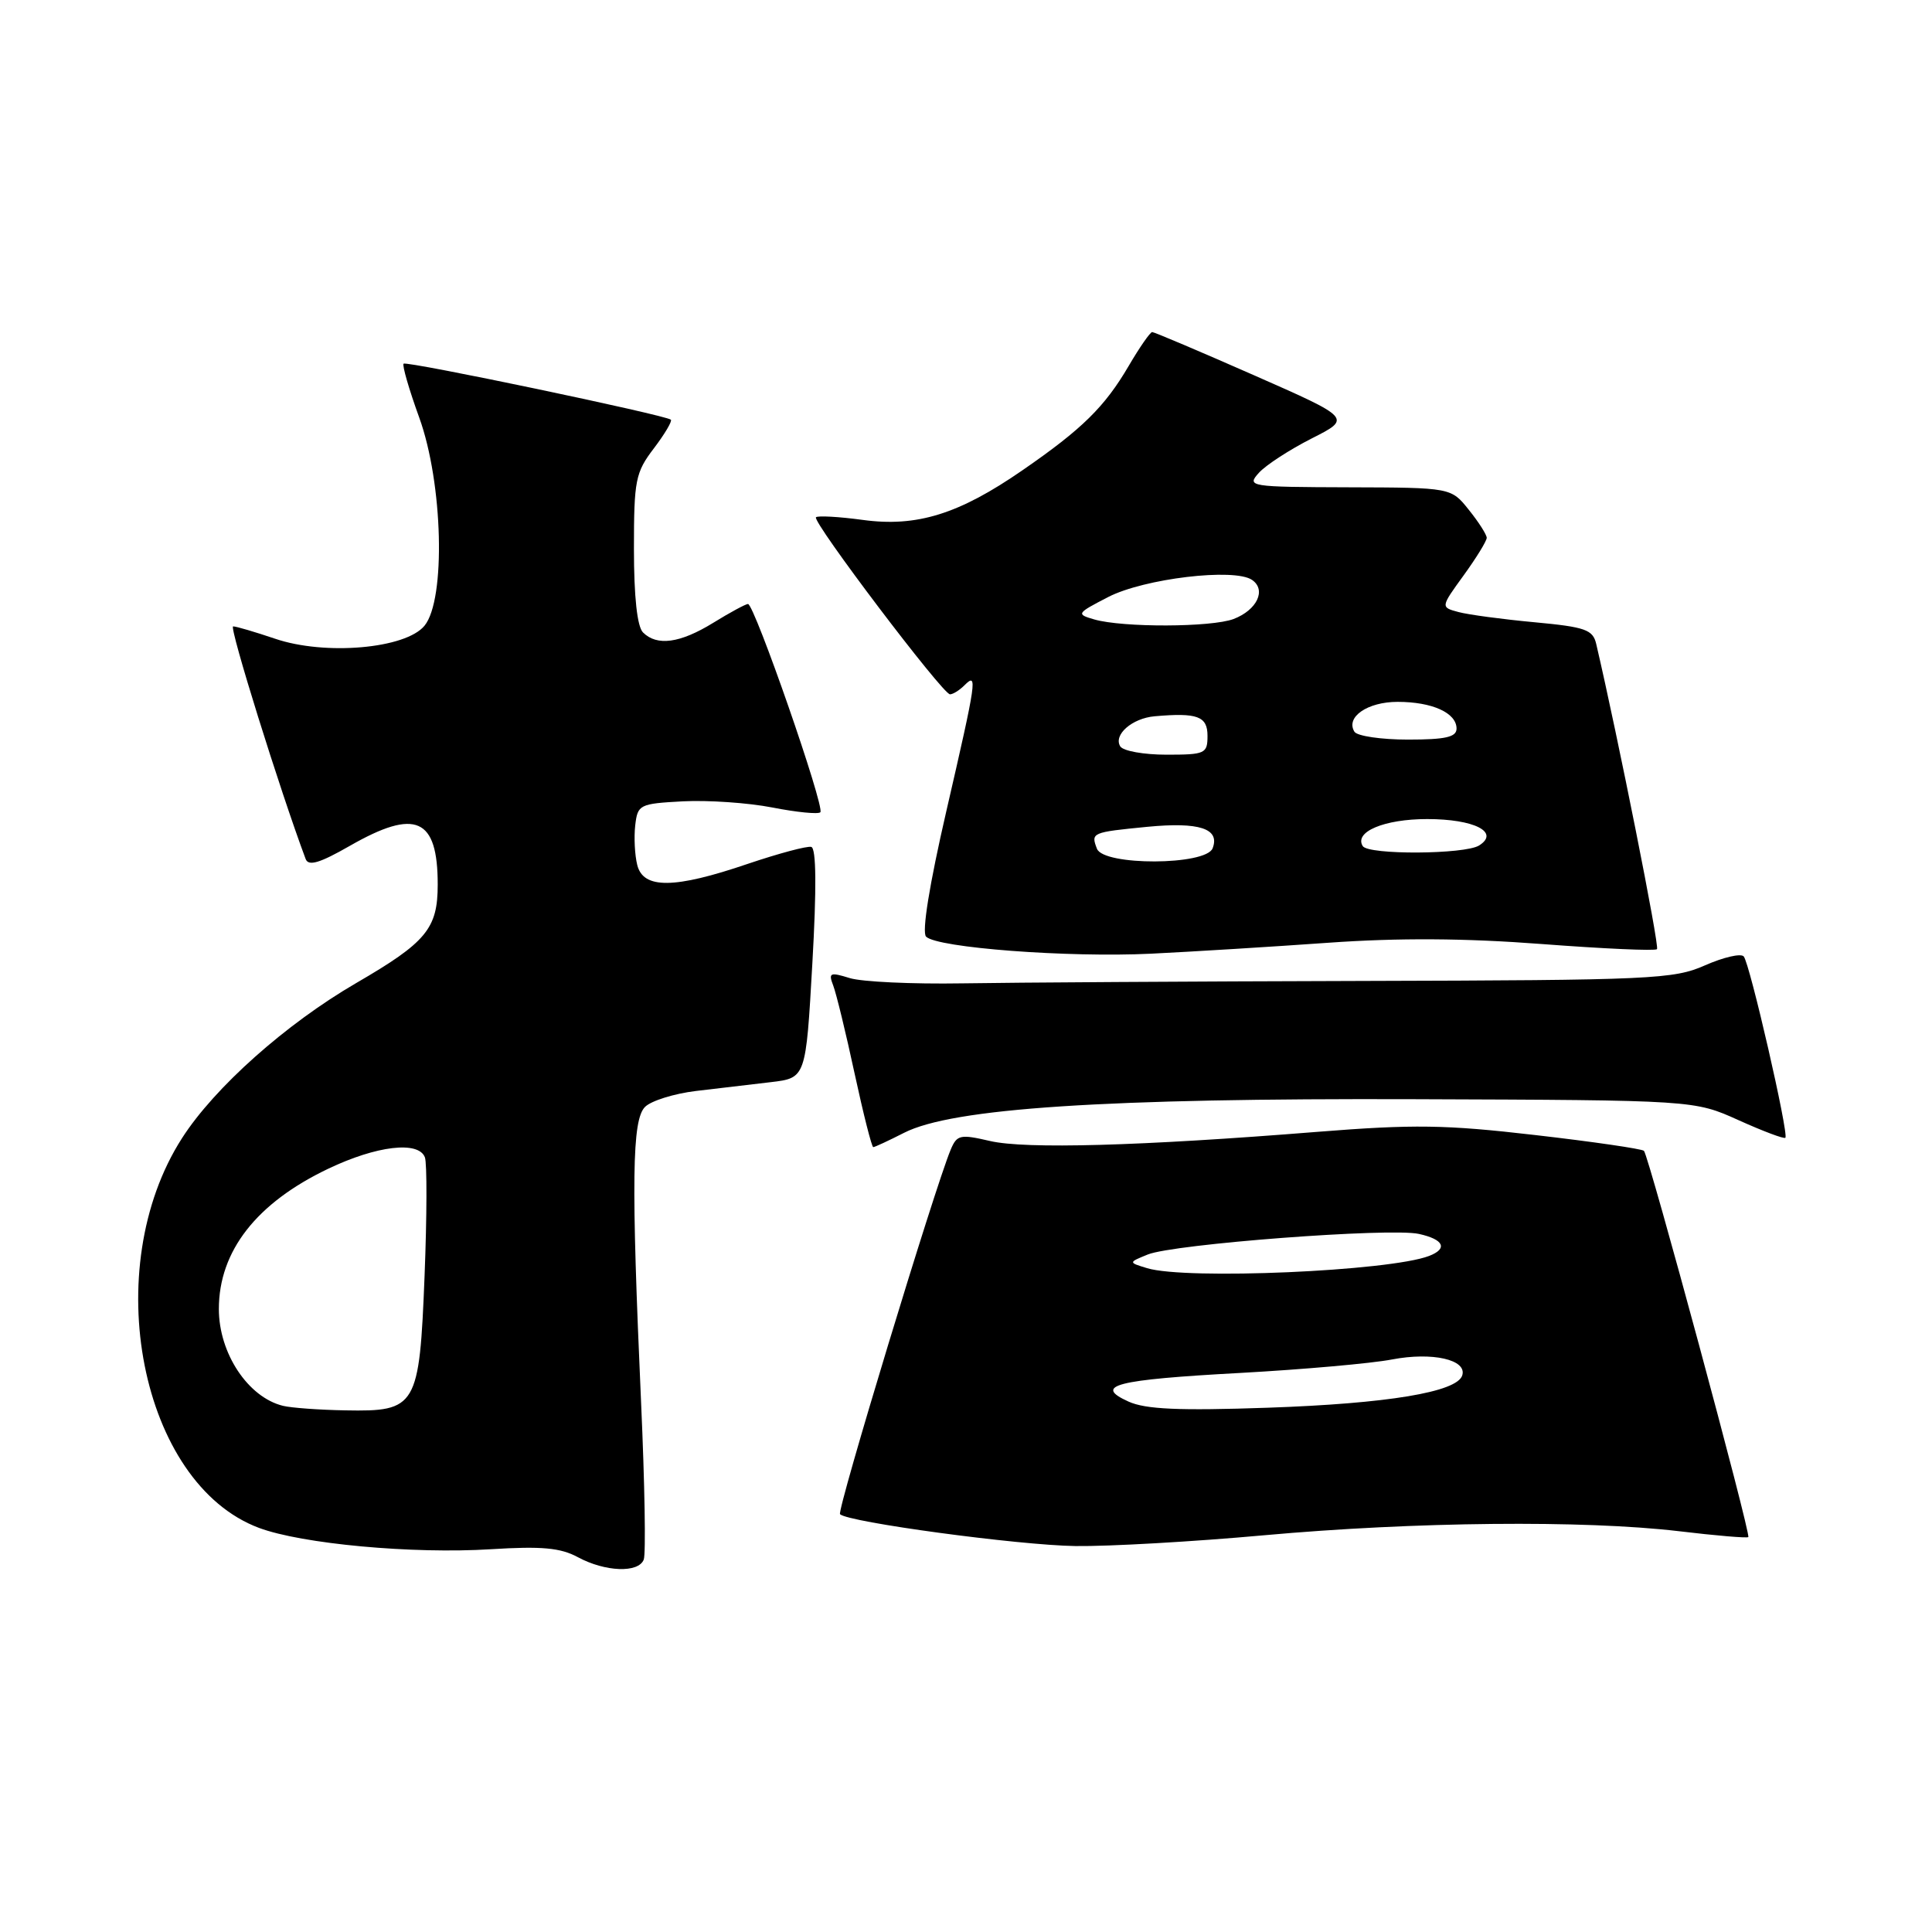 <?xml version="1.0" encoding="UTF-8" standalone="no"?>
<!DOCTYPE svg PUBLIC "-//W3C//DTD SVG 1.1//EN" "http://www.w3.org/Graphics/SVG/1.1/DTD/svg11.dtd" >
<svg xmlns="http://www.w3.org/2000/svg" xmlns:xlink="http://www.w3.org/1999/xlink" version="1.1" viewBox="0 0 256 256">
 <g >
 <path fill="currentColor"
d=" M 85.30 206.65 C 85.59 205.91 85.43 196.57 84.95 185.90 C 83.63 156.40 83.74 148.40 85.47 146.67 C 86.28 145.86 89.32 144.91 92.22 144.56 C 95.13 144.22 99.59 143.69 102.14 143.39 C 106.78 142.84 106.78 142.84 107.64 127.67 C 108.21 117.67 108.16 112.41 107.50 112.22 C 106.95 112.07 103.16 113.09 99.07 114.47 C 89.36 117.78 85.24 117.82 84.44 114.62 C 84.11 113.31 83.99 110.95 84.17 109.37 C 84.49 106.61 84.72 106.49 90.50 106.18 C 93.80 106.01 99.13 106.37 102.35 107.00 C 105.56 107.63 108.42 107.91 108.70 107.63 C 109.34 107.00 99.95 79.99 99.11 80.03 C 98.78 80.05 96.70 81.17 94.50 82.53 C 90.11 85.23 87.05 85.65 85.20 83.80 C 84.43 83.03 84.00 79.07 84.00 72.73 C 84.00 63.61 84.20 62.61 86.64 59.41 C 88.09 57.50 89.10 55.79 88.89 55.61 C 88.18 54.99 53.86 47.80 53.48 48.19 C 53.27 48.40 54.20 51.61 55.55 55.33 C 58.70 64.02 59.09 79.45 56.25 82.91 C 53.75 85.96 43.06 86.89 36.44 84.63 C 33.80 83.74 31.31 83.00 30.89 83.00 C 30.32 83.00 37.10 104.75 40.50 113.82 C 40.87 114.81 42.36 114.37 46.37 112.07 C 55.09 107.08 58.00 108.37 58.00 117.21 C 58.00 123.05 56.50 124.86 47.18 130.27 C 37.88 135.68 28.43 144.09 24.12 150.81 C 13.01 168.13 18.62 196.57 34.31 202.45 C 40.01 204.58 54.67 205.93 65.06 205.28 C 71.77 204.86 74.27 205.09 76.56 206.33 C 80.19 208.29 84.61 208.46 85.30 206.65 Z  M 167.50 203.43 C 187.45 201.63 209.87 201.41 222.44 202.89 C 227.36 203.48 231.51 203.83 231.66 203.67 C 232.03 203.31 218.47 153.13 217.83 152.49 C 217.56 152.23 211.08 151.28 203.42 150.40 C 191.53 149.02 187.32 148.96 174.50 149.98 C 151.05 151.86 135.88 152.28 131.19 151.19 C 127.23 150.27 126.80 150.36 125.97 152.34 C 123.84 157.44 110.86 200.19 111.31 200.64 C 112.37 201.70 134.92 204.75 142.50 204.86 C 146.90 204.92 158.15 204.28 167.50 203.43 Z  M 119.80 150.10 C 126.20 146.84 146.40 145.51 187.50 145.65 C 224.50 145.78 224.50 145.78 230.37 148.43 C 233.61 149.89 236.39 150.94 236.57 150.76 C 237.05 150.28 231.85 127.62 231.05 126.73 C 230.67 126.30 228.36 126.84 225.93 127.91 C 221.78 129.75 218.90 129.88 180.50 129.98 C 157.95 130.04 134.10 130.19 127.50 130.30 C 120.90 130.41 114.19 130.10 112.59 129.60 C 109.97 128.79 109.75 128.89 110.41 130.60 C 110.81 131.65 112.09 136.89 113.24 142.25 C 114.40 147.61 115.51 152.00 115.71 152.00 C 115.91 152.00 117.76 151.14 119.80 150.10 Z  M 176.00 124.92 C 185.31 124.26 194.09 124.31 204.31 125.09 C 212.45 125.71 219.32 126.02 219.56 125.77 C 219.92 125.42 214.37 97.58 211.51 85.34 C 211.07 83.43 210.08 83.08 203.32 82.45 C 199.10 82.06 194.57 81.45 193.26 81.10 C 190.88 80.46 190.88 80.46 193.94 76.24 C 195.62 73.92 197.00 71.68 197.00 71.26 C 196.99 70.84 195.93 69.17 194.63 67.56 C 192.28 64.61 192.28 64.61 178.70 64.57 C 165.50 64.53 165.17 64.47 166.81 62.65 C 167.74 61.62 170.89 59.58 173.80 58.10 C 179.10 55.42 179.10 55.42 166.13 49.71 C 159.00 46.57 152.94 44.00 152.67 44.00 C 152.41 44.00 151.00 46.02 149.55 48.50 C 146.37 53.92 143.41 56.84 135.50 62.30 C 127.07 68.13 121.48 69.87 114.31 68.89 C 111.14 68.46 108.36 68.31 108.12 68.54 C 107.57 69.09 124.91 92.00 125.88 92.00 C 126.28 92.00 127.14 91.46 127.80 90.80 C 129.56 89.04 129.42 90.03 125.39 107.50 C 123.14 117.25 122.13 123.53 122.71 124.11 C 124.19 125.59 141.50 126.90 152.50 126.37 C 158.00 126.10 168.57 125.45 176.00 124.92 Z  M 37.50 186.28 C 32.87 185.15 29.00 179.32 29.00 173.45 C 29.00 165.78 33.99 159.39 43.50 154.86 C 49.92 151.80 55.46 151.15 56.30 153.35 C 56.59 154.10 56.57 161.14 56.26 169.01 C 55.57 186.46 55.21 187.06 45.75 186.88 C 42.31 186.82 38.60 186.55 37.50 186.28 Z  M 149.54 185.72 C 144.81 183.58 147.78 182.82 164.36 181.92 C 172.69 181.46 181.72 180.66 184.43 180.14 C 189.79 179.11 194.44 180.17 193.75 182.26 C 193.03 184.46 183.88 185.98 168.00 186.53 C 156.22 186.94 151.79 186.74 149.54 185.72 Z  M 152.00 168.04 C 149.50 167.28 149.50 167.28 152.08 166.23 C 155.49 164.84 184.19 162.66 188.01 163.50 C 191.32 164.23 191.88 165.45 189.36 166.42 C 184.09 168.44 157.16 169.61 152.00 168.04 Z  M 145.35 112.46 C 144.53 110.33 144.66 110.28 152.00 109.56 C 158.91 108.89 161.68 109.79 160.68 112.40 C 159.80 114.69 146.22 114.74 145.35 112.46 Z  M 180.57 112.11 C 179.40 110.22 183.43 108.53 189.10 108.53 C 195.35 108.53 198.77 110.27 195.99 112.03 C 194.10 113.22 181.30 113.30 180.57 112.11 Z  M 148.44 98.90 C 147.50 97.37 150.01 95.17 153.00 94.91 C 158.67 94.41 160.00 94.91 160.00 97.50 C 160.00 99.86 159.70 100.00 154.56 100.00 C 151.57 100.00 148.81 99.51 148.44 98.90 Z  M 179.47 96.96 C 178.27 95.02 181.19 93.00 185.19 93.00 C 189.78 93.00 193.00 94.46 193.00 96.54 C 193.00 97.67 191.55 98.00 186.56 98.00 C 183.02 98.00 179.83 97.53 179.47 96.96 Z  M 145.00 82.08 C 142.58 81.38 142.64 81.28 146.84 79.11 C 151.59 76.66 163.54 75.23 165.90 76.84 C 167.83 78.16 166.57 80.83 163.46 82.02 C 160.53 83.13 148.78 83.17 145.00 82.08 Z "/>
</g>
</svg>